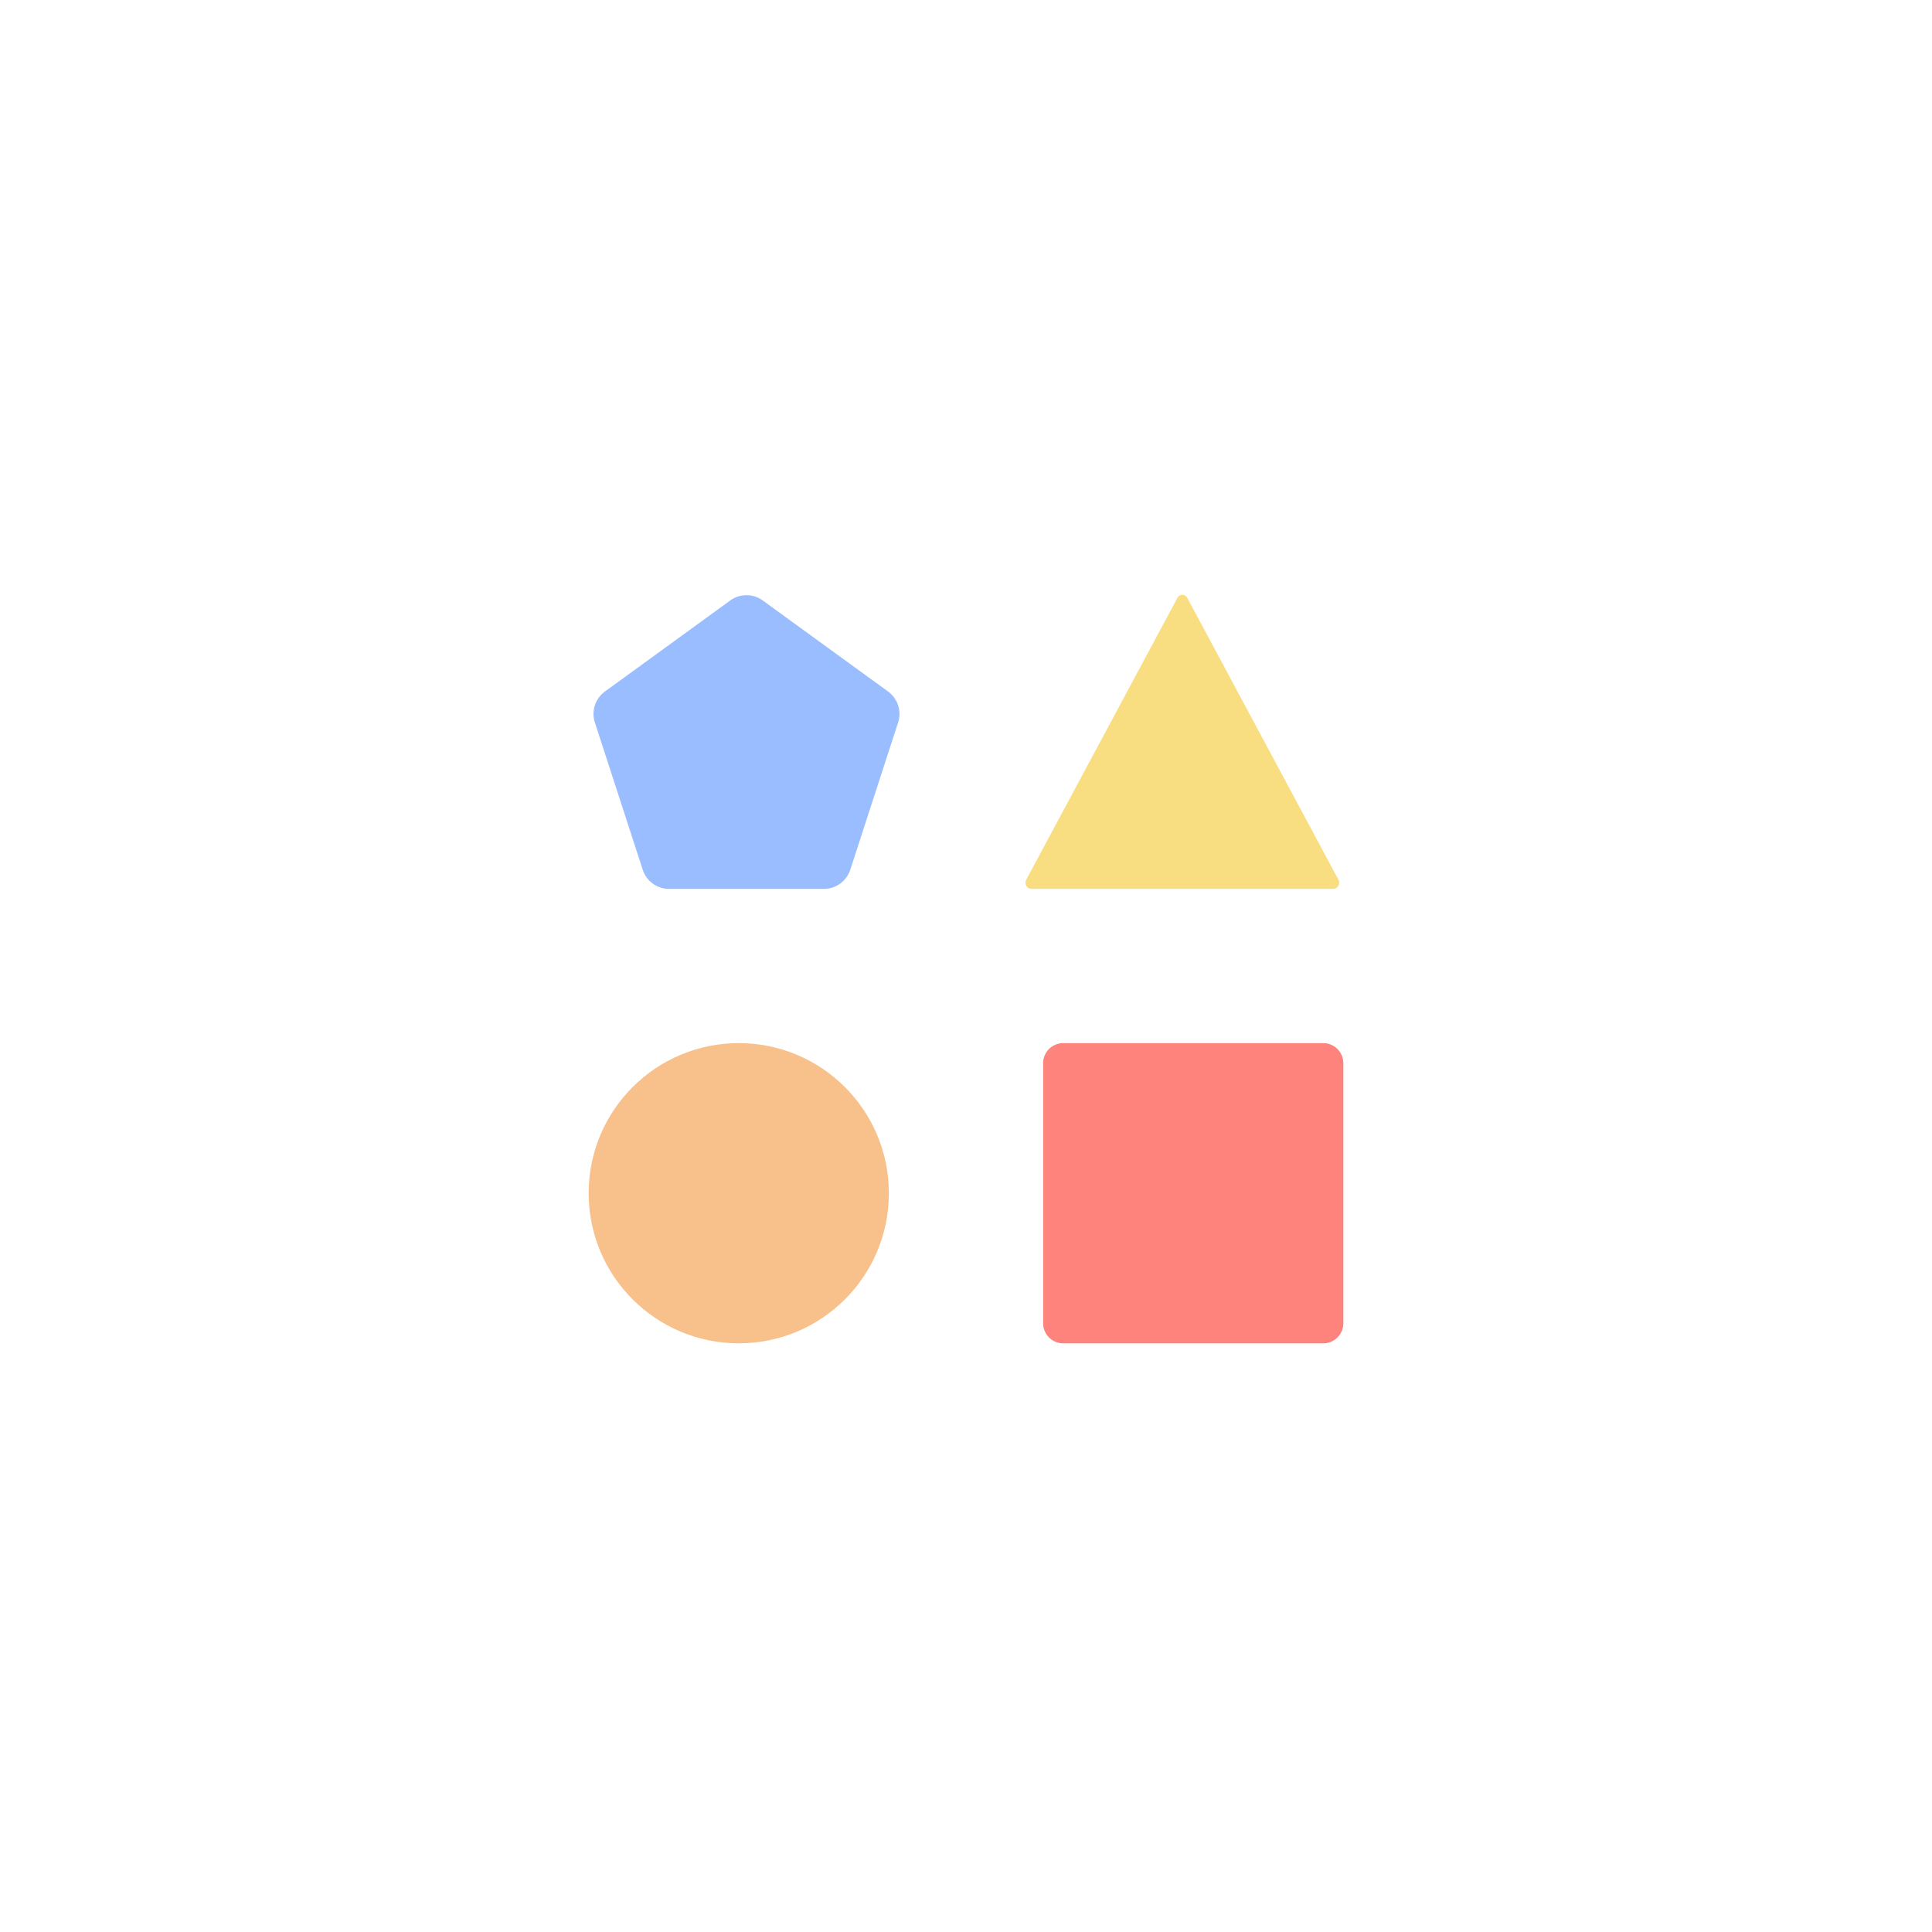 <svg xmlns="http://www.w3.org/2000/svg" id="svg2" width="192" height="192" version="1.1">
  <g id="layer1" transform="translate(0 -860.362)">
    <rect id="rect941" width="100%" height="100%"
      style="fill:#56595b;fill-opacity:1;fill-rule:evenodd;stroke:none;stroke-width:.993;stroke-opacity:1" />
    <circle id="circle951" cx="73.418" cy="978.944" r="14.918"
      style="fill:#f8c18c;fill-opacity:1;stroke-width:5.525;stroke-linecap:square;stop-color:#000" />
    <path id="rect955"
      d="M105.664 964.026H131.5a2 2 0 0 1 2 2v25.836a2 2 0 0 1-2 2h-25.836a2 2 0 0 1-2-2v-25.836a2 2 0 0 1 2-2z"
      style="fill:#ff837d;fill-opacity:1;stroke-width:6.858;stroke-linecap:square;stop-color:#000" />
    <path id="path953"
      d="m117.993 919.785 15.012 27.99a.571.615 0 0 1-.495.923h-30.023a.571.615 0 0 1-.495-.923l15.012-27.99a.571.615 0 0 1 .99 0z"
      style="fill:#f9de81;fill-opacity:1;stroke-width:6.4;stroke-linecap:square;stop-color:#000" />
    <path id="path957"
      d="m75.804 920.038 12.45 9.045a2.753 2.753 0 0 1 1 3.078l-4.756 14.635a2.753 2.753 0 0 1-2.618 1.902H66.491a2.753 2.753 0 0 1-2.618-1.902l-4.755-14.635a2.753 2.753 0 0 1 1-3.078l12.45-9.045a2.753 2.753 0 0 1 3.236 0z"
      style="fill:#99bdfe;fill-opacity:1;stroke-width:6.641;stroke-linecap:square;stop-color:#000" />
  </g>
  <style id="style853" type="text/css">
    .st0 {
      fill: #fff
    }
  </style>
</svg>

